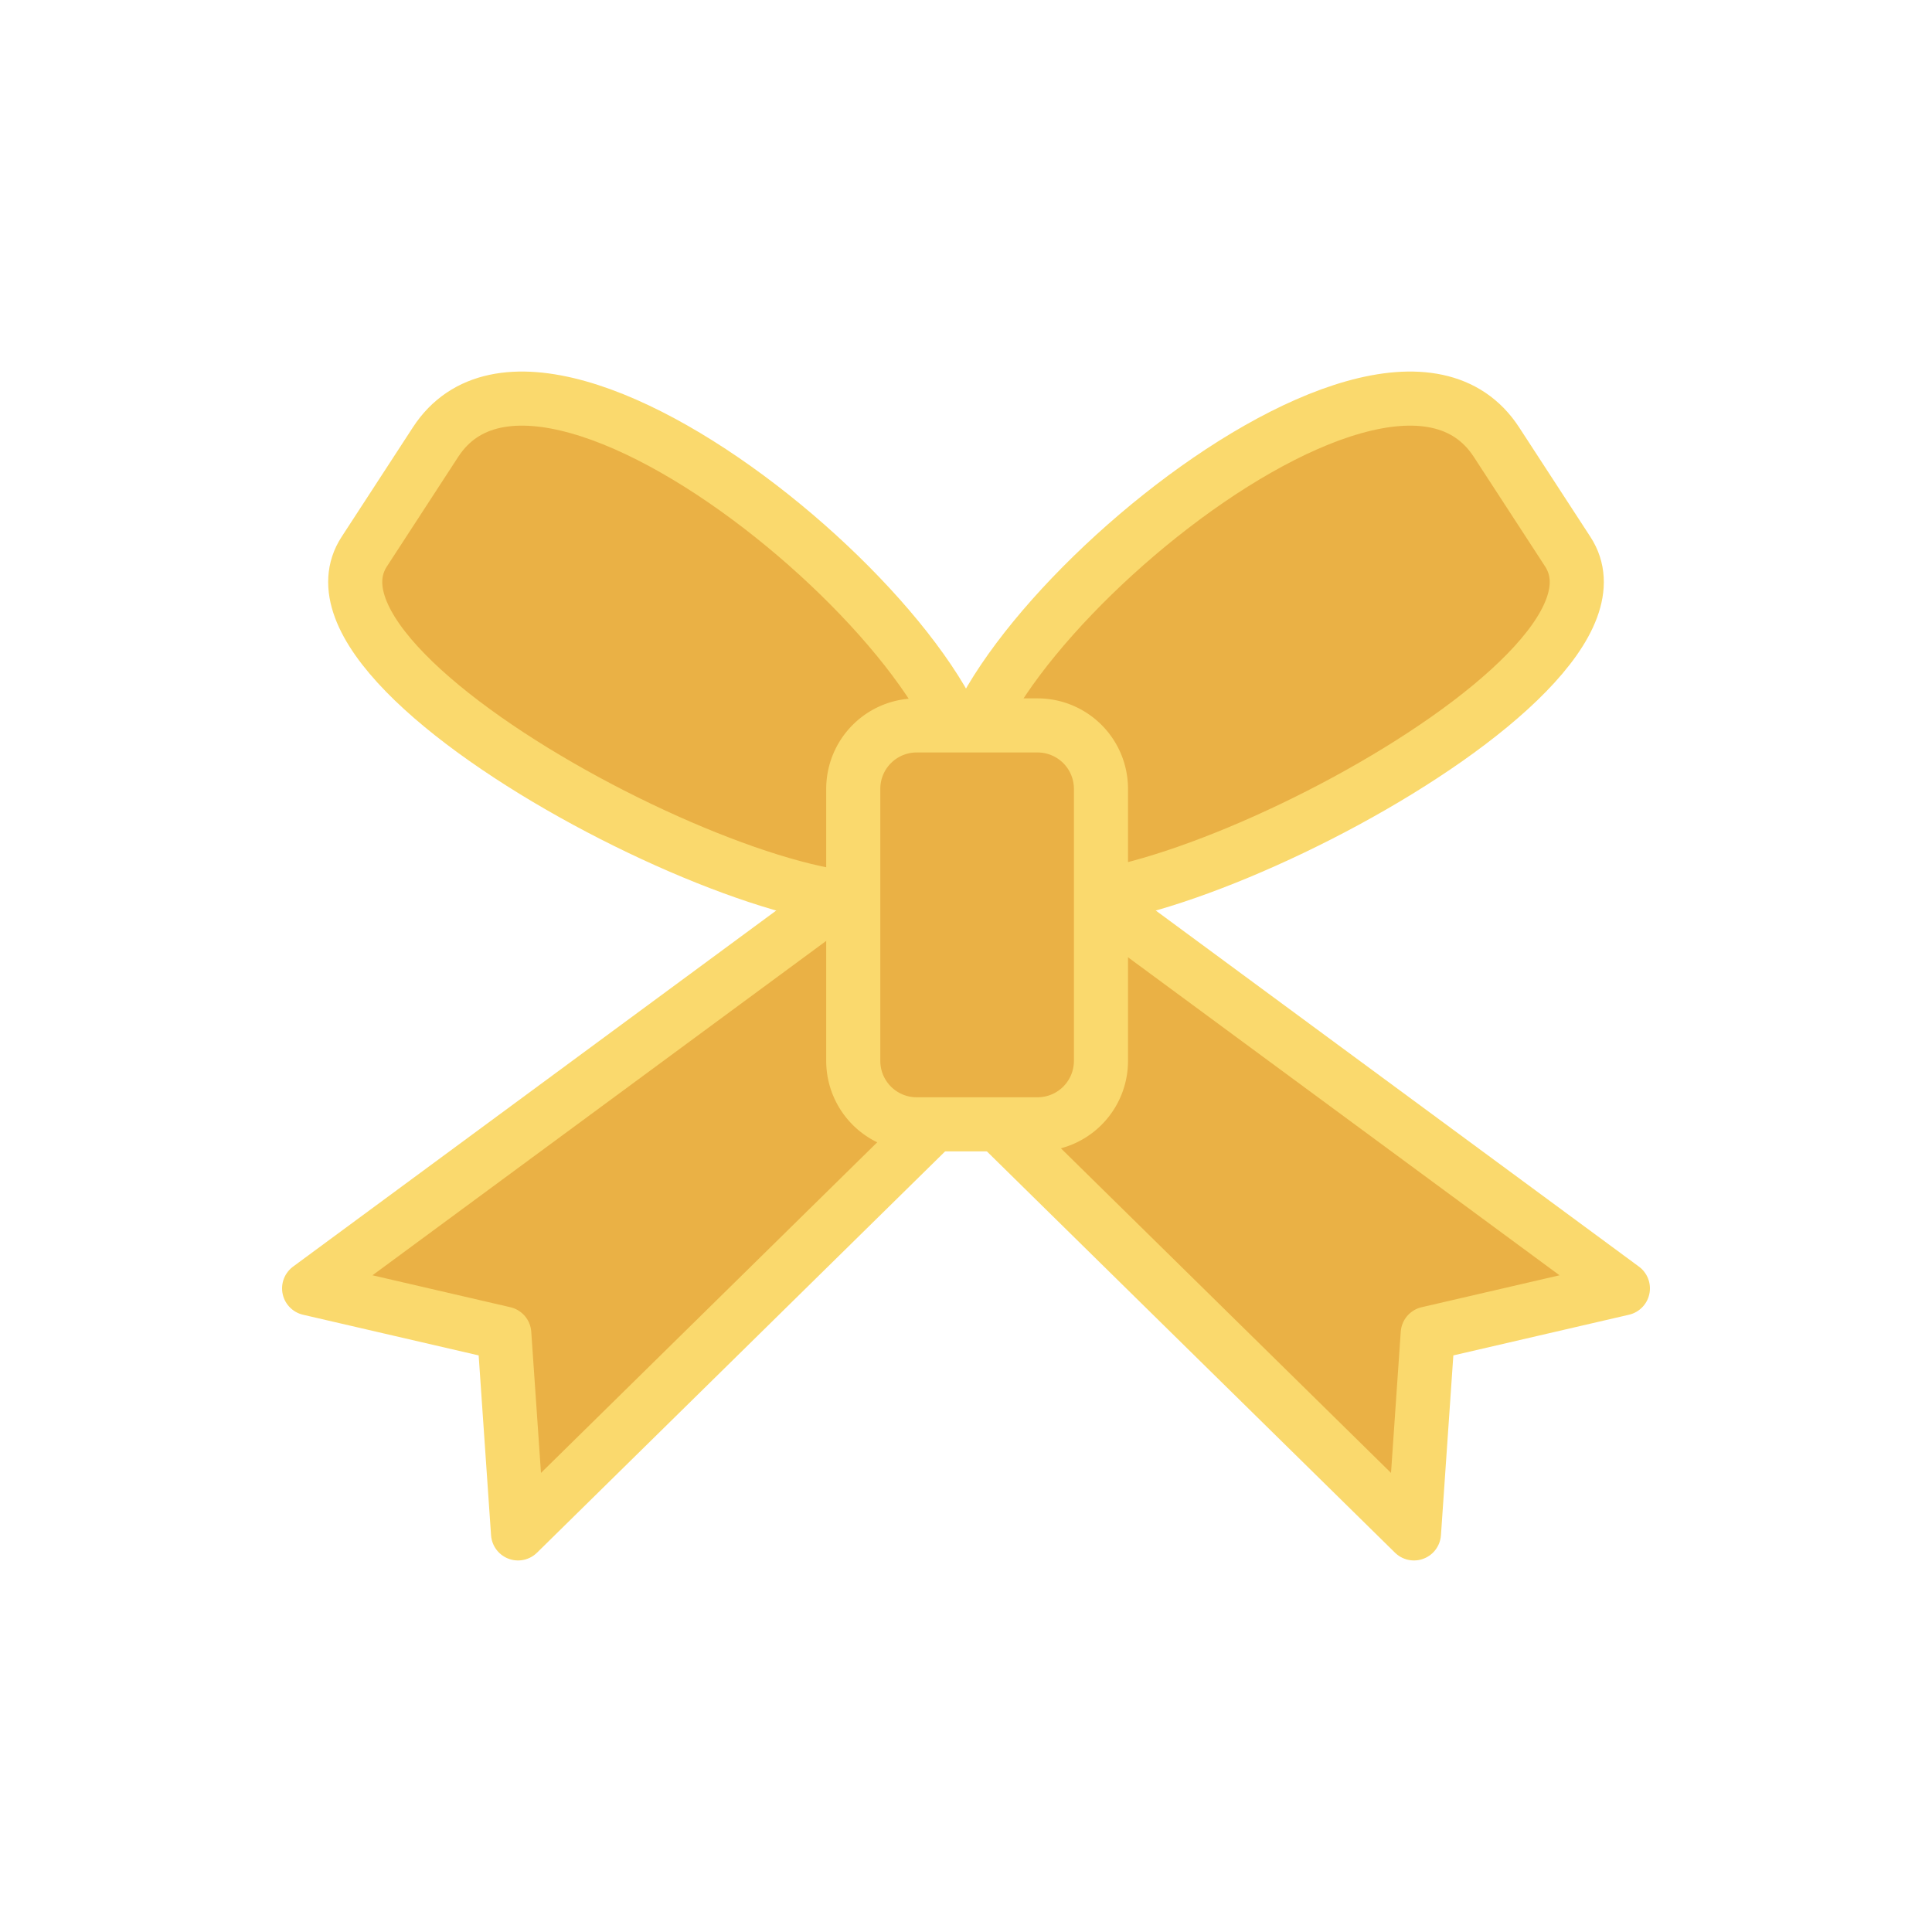 <?xml version="1.0" encoding="utf-8"?>
<svg xml:space="preserve" viewBox="0 0 100 100" y="0" x="0"
    xmlns="http://www.w3.org/2000/svg" id="圖層_1" version="1.1" width="200px" height="200px"
    xmlns:xlink="http://www.w3.org/1999/xlink" style="width:100%;height:100%;animation-play-state:paused">
    <g class="ldl-scale"
        style="transform-origin:50% 50% 0px;transform:rotate(0deg) scale(0.8);animation-play-state:paused">
        <path stroke-miterlimit="10" stroke-linejoin="round" stroke-linecap="round" stroke-width="3.5" stroke="#333"
            fill="#f47e60"
            d="M88.934 23.193c5.692 8.746-32.032 27.106-35.71 21.454l-2.983-4.583c-4.92-7.561 26.465-35.661 34.078-23.962l4.615 7.091z"
            style="stroke:rgb(250, 217, 109);fill:rgb(234, 177, 69);animation-play-state:paused"></path>
        <path stroke-miterlimit="10" stroke-linejoin="round" stroke-linecap="round" stroke-width="3.5" stroke="#333"
            fill="#f47e60"
            d="M11.066 23.193c-5.692 8.746 32.032 27.106 35.71 21.454l2.983-4.583c4.92-7.561-26.465-35.661-34.078-23.962l-4.615 7.091z"
            style="stroke:rgb(250, 217, 109);fill:rgb(234, 177, 69);animation-play-state:paused"></path>
        <path d="M21.017 86.711l-.891-12.929L7.5 70.858 43.903 44.03l9.358 10.976z" stroke-miterlimit="10"
            stroke-linejoin="round" stroke-linecap="round" stroke-width="3.5" stroke="#333" fill="#f47e60"
            style="stroke:rgb(250, 217, 109);fill:rgb(234, 177, 69);animation-play-state:paused"></path>
        <path d="M78.983 86.711l.891-12.929L92.5 70.858 56.097 44.03l-9.358 10.976z" stroke-miterlimit="10"
            stroke-linejoin="round" stroke-linecap="round" stroke-width="3.5" stroke="#333" fill="#f47e60"
            style="stroke:rgb(250, 217, 109);fill:rgb(234, 177, 69);animation-play-state:paused"></path>
        <path stroke-miterlimit="10" stroke-linejoin="round" stroke-linecap="round" stroke-width="3.5" stroke="#333"
            fill="#f47e60"
            d="M54.628 60.243H46.81a4.103 4.103 0 0 1-4.104-4.104v-17.6a4.103 4.103 0 0 1 4.104-4.104h7.818a4.103 4.103 0 0 1 4.104 4.104v17.6a4.103 4.103 0 0 1-4.104 4.104z"
            style="stroke:rgb(250, 217, 109);fill:rgb(234, 177, 69);animation-play-state:paused"></path>
    </g><!-- generated by https://loading.io/ -->
</svg>